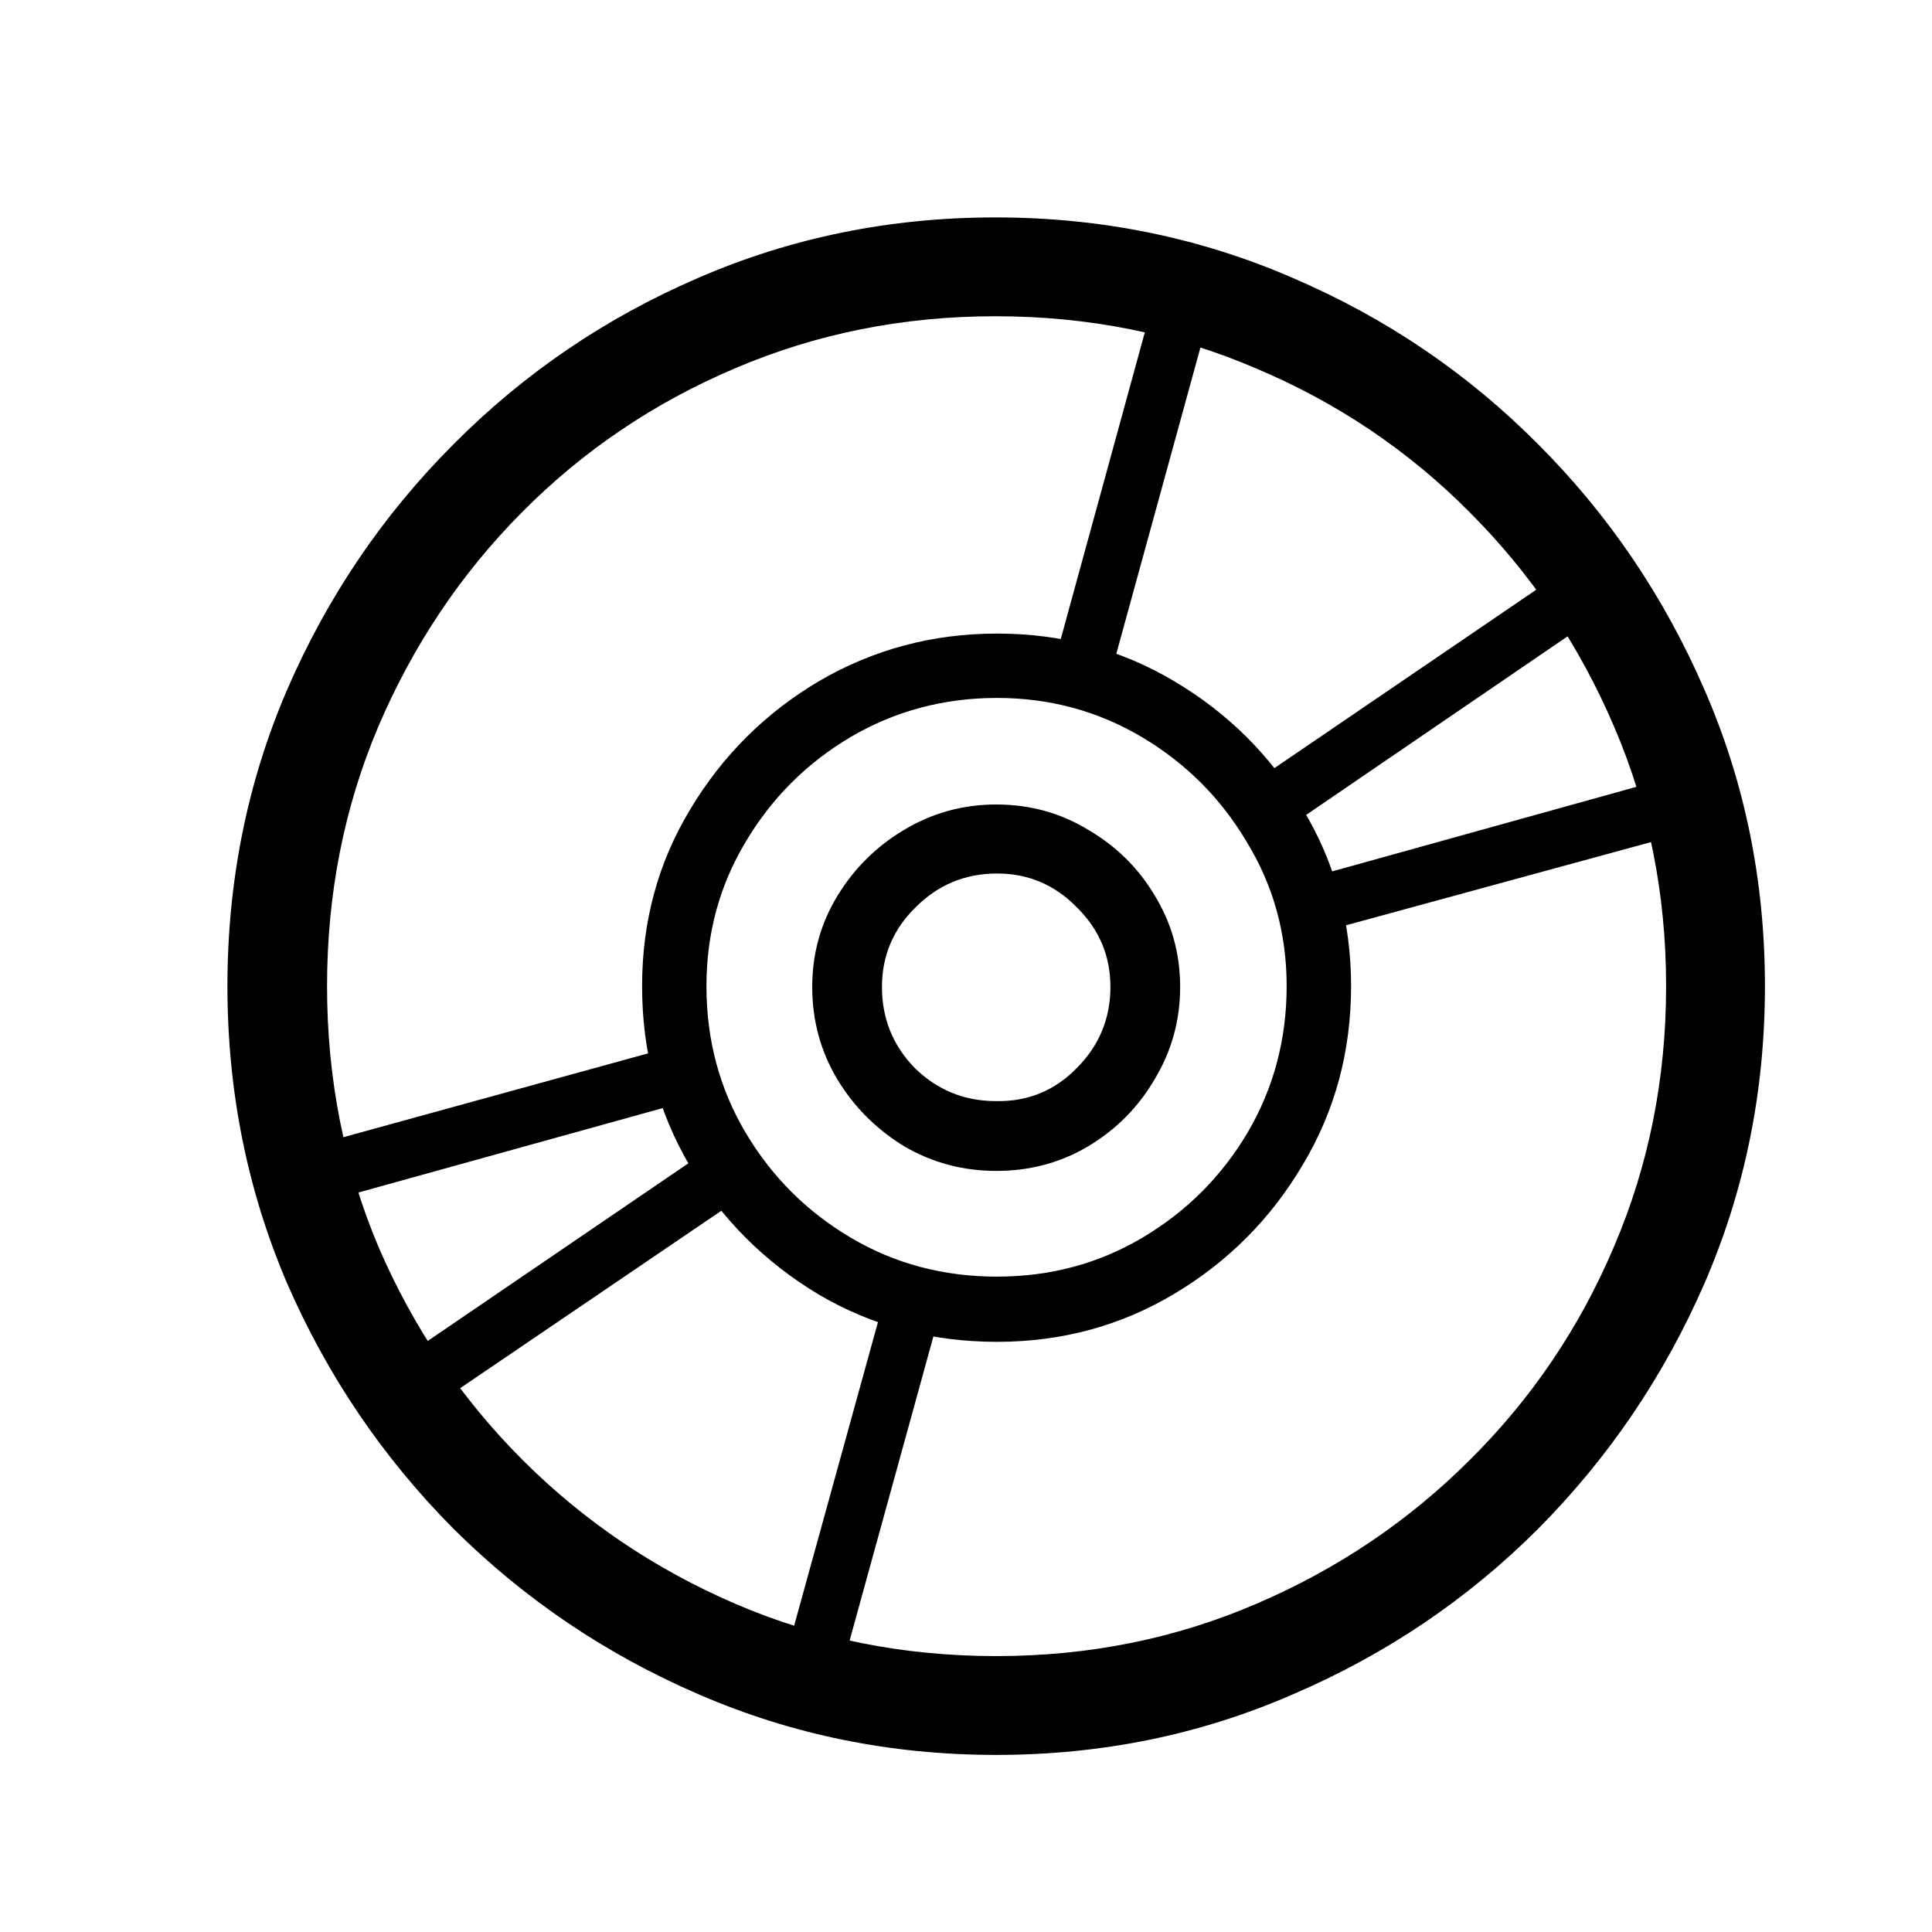 <svg width="32" height="32" viewBox="0 0 32 32" fill="none" xmlns="http://www.w3.org/2000/svg">
<path d="M16.513 22.225C15.429 22.225 14.443 21.962 13.555 21.438C12.666 20.904 11.955 20.193 11.422 19.305C10.897 18.408 10.635 17.417 10.635 16.334C10.635 15.259 10.901 14.282 11.435 13.401C11.968 12.513 12.679 11.806 13.567 11.281C14.464 10.757 15.446 10.494 16.513 10.494C17.588 10.494 18.565 10.757 19.445 11.281C20.334 11.806 21.045 12.513 21.578 13.401C22.111 14.282 22.378 15.259 22.378 16.334C22.378 17.417 22.111 18.403 21.578 19.292C21.053 20.181 20.347 20.892 19.458 21.425C18.569 21.958 17.588 22.225 16.513 22.225ZM16.513 21.145C17.393 21.145 18.197 20.93 18.925 20.498C19.653 20.066 20.232 19.487 20.664 18.759C21.096 18.023 21.311 17.214 21.311 16.334C21.311 15.462 21.091 14.667 20.651 13.947C20.22 13.219 19.64 12.64 18.912 12.208C18.184 11.776 17.384 11.56 16.513 11.56C15.633 11.56 14.824 11.776 14.088 12.208C13.36 12.64 12.78 13.219 12.349 13.947C11.917 14.667 11.701 15.462 11.701 16.334C11.701 17.223 11.917 18.031 12.349 18.759C12.78 19.487 13.36 20.066 14.088 20.498C14.816 20.93 15.624 21.145 16.513 21.145ZM16.5 19.394C15.95 19.394 15.442 19.258 14.977 18.987C14.52 18.708 14.151 18.34 13.872 17.883C13.593 17.417 13.453 16.905 13.453 16.347C13.453 15.796 13.593 15.293 13.872 14.836C14.151 14.379 14.52 14.015 14.977 13.744C15.442 13.465 15.95 13.325 16.5 13.325C17.059 13.325 17.566 13.465 18.023 13.744C18.489 14.015 18.857 14.379 19.128 14.836C19.407 15.293 19.547 15.796 19.547 16.347C19.547 16.897 19.407 17.405 19.128 17.87C18.857 18.336 18.489 18.708 18.023 18.987C17.566 19.258 17.059 19.394 16.5 19.394ZM16.5 18.238C17.025 18.247 17.469 18.065 17.833 17.692C18.205 17.32 18.392 16.871 18.392 16.347C18.392 15.83 18.205 15.39 17.833 15.026C17.469 14.654 17.029 14.468 16.513 14.468C15.988 14.468 15.539 14.654 15.167 15.026C14.795 15.39 14.608 15.83 14.608 16.347C14.608 16.871 14.79 17.32 15.154 17.692C15.527 18.056 15.975 18.238 16.5 18.238ZM11.574 18.188L4.757 20.079L4.49 19.165L11.32 17.286L11.574 18.188ZM12.285 19.825L6.585 23.697L6.039 22.923L11.739 19.038L12.285 19.825ZM15.586 21.679L13.732 28.407L12.818 28.141L14.697 21.336L15.586 21.679ZM17.427 11.104L19.268 4.388L20.182 4.667L18.341 11.37L17.427 11.104ZM20.689 13.008L26.428 9.098L26.961 9.859L21.235 13.77L20.689 13.008ZM21.439 14.607L28.243 12.716L28.51 13.63L21.718 15.483L21.439 14.607ZM16.5 29.067C14.757 29.067 13.115 28.733 11.574 28.064C10.042 27.404 8.688 26.49 7.512 25.322C6.344 24.146 5.425 22.792 4.757 21.26C4.097 19.719 3.767 18.078 3.767 16.334C3.767 14.591 4.097 12.953 4.757 11.421C5.425 9.881 6.344 8.526 7.512 7.358C8.68 6.182 10.03 5.264 11.562 4.604C13.102 3.935 14.744 3.601 16.487 3.601C18.231 3.601 19.873 3.935 21.413 4.604C22.953 5.264 24.308 6.182 25.476 7.358C26.644 8.526 27.562 9.881 28.23 11.421C28.899 12.953 29.233 14.591 29.233 16.334C29.233 18.078 28.899 19.719 28.23 21.26C27.562 22.792 26.644 24.146 25.476 25.322C24.308 26.49 22.953 27.404 21.413 28.064C19.881 28.733 18.244 29.067 16.5 29.067ZM16.5 27.43C18.032 27.43 19.466 27.142 20.804 26.566C22.149 25.991 23.33 25.195 24.346 24.18C25.37 23.164 26.165 21.988 26.732 20.65C27.308 19.305 27.596 17.866 27.596 16.334C27.596 14.802 27.308 13.367 26.732 12.03C26.157 10.685 25.361 9.504 24.346 8.488C23.33 7.464 22.149 6.669 20.804 6.102C19.466 5.526 18.028 5.238 16.487 5.238C14.955 5.238 13.517 5.526 12.171 6.102C10.834 6.669 9.657 7.464 8.642 8.488C7.634 9.504 6.843 10.685 6.268 12.03C5.701 13.367 5.417 14.802 5.417 16.334C5.417 17.866 5.701 19.305 6.268 20.65C6.843 21.988 7.639 23.164 8.654 24.18C9.67 25.195 10.846 25.991 12.184 26.566C13.521 27.142 14.96 27.43 16.5 27.43Z" fill="black"/>
</svg>
